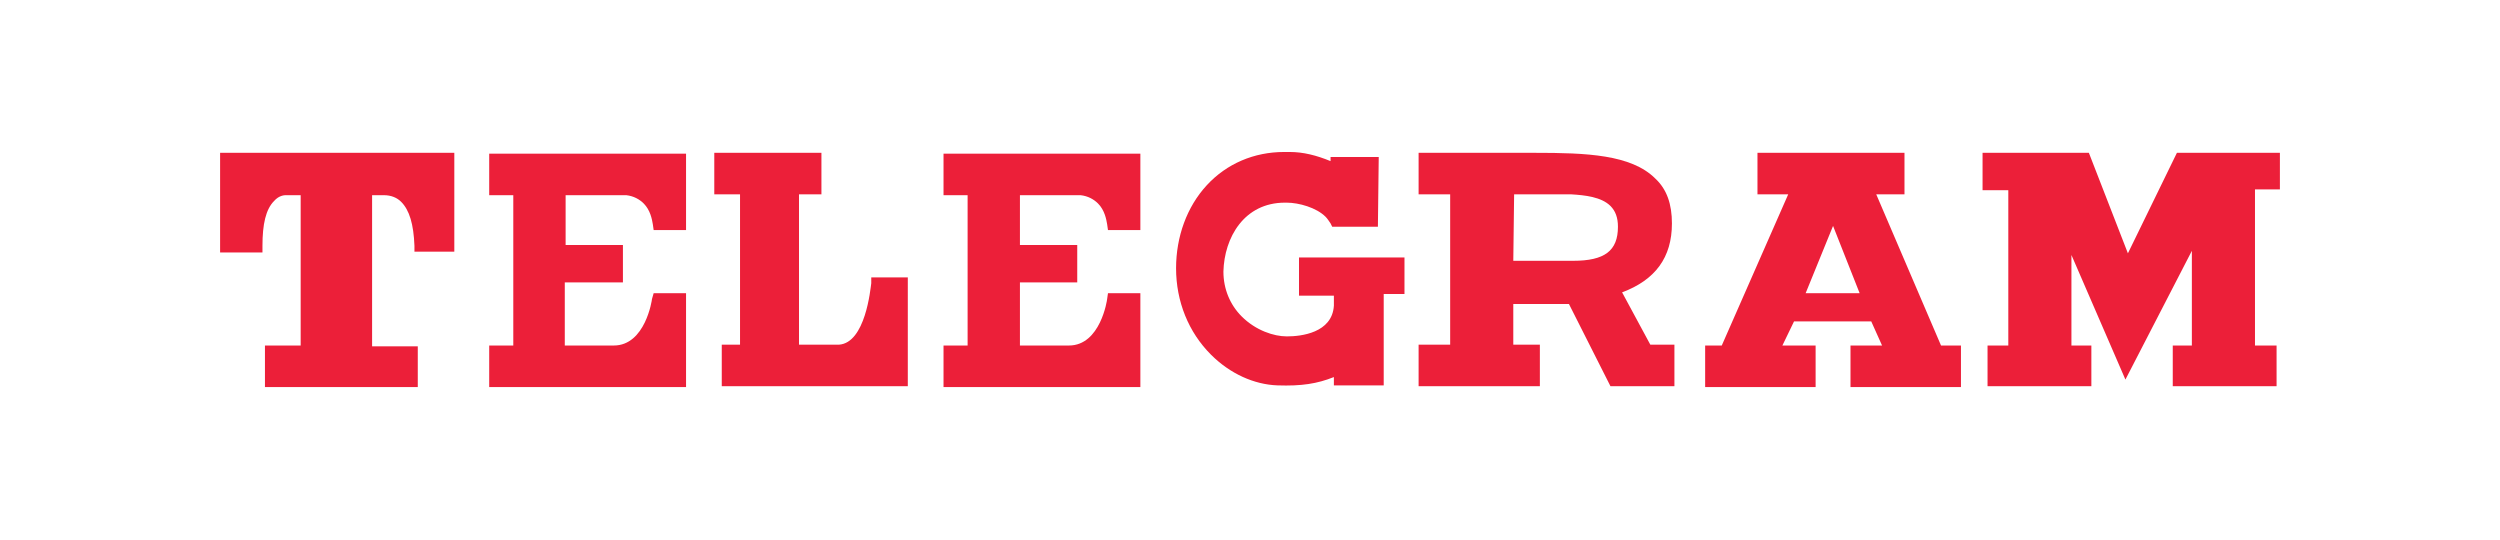 <?xml version="1.0" encoding="utf-8"?>
<!-- Generator: Adobe Illustrator 20.1.0, SVG Export Plug-In . SVG Version: 6.00 Build 0)  -->
<svg version="1.1" id="Layer_1" xmlns="http://www.w3.org/2000/svg" xmlns:xlink="http://www.w3.org/1999/xlink" x="0px" y="0px"
	 viewBox="0 0 301 65" style="enable-background:new 0 0 301 65;" xml:space="preserve">
<style type="text/css">
	.st0{fill:#EC1F39;}
</style>
<g>
	<path class="st0" d="M78.5,36c0,0.1-0.8,5.6-4.6,5.6H68V34h7v-4.5h-6.9v-6h7.3c0.9,0.1,1.6,0.5,2.1,1c0.8,0.8,1,1.9,1.1,2.5
		l0.1,0.7h3.9v-9.2h-7.3H58.9v5h2.9v18.1h-2.9v5h23.7V35.3h-3.9L78.5,36z"/>
	<path class="st0" d="M133.3,36c0,0.1-0.8,5.6-4.6,5.6h-5.9V34h6.9v-4.5h-6.9v-6h7.3c0.9,0.1,1.6,0.5,2.1,1c0.8,0.8,1,1.9,1.1,2.5
		l0.1,0.7h3.9v-9.2H130h-16.4v5h2.9v18.1h-2.9v5h23.7V35.3h-3.9L133.3,36z"/>
	<path class="st0" d="M104.9,34.1c-0.1,0.7-0.7,7.2-3.9,7.4h-4.8V23.4h2.7v-5H86v5h3.1v18.1h-2.2v5h22.4V33.4h-4.4V34.1z"/>
	<path class="st0" d="M156.4,35.6h4.2v1.2c-0.2,3.3-4,3.7-5.6,3.7h-0.1c-1.5,0-3.7-0.7-5.4-2.4c-1.4-1.4-2.2-3.3-2.2-5.4
		c0.1-4.1,2.5-8.3,7.4-8.3h0.2c1.5,0,3.6,0.6,4.7,1.7c0.2,0.2,0.4,0.5,0.6,0.8l0.2,0.4h5.5l0.1-8.4h-5.8v0.5
		c-1.7-0.7-3.3-1.1-4.9-1.1c-0.2,0-0.3,0-0.5,0c-0.1,0-0.1,0-0.2,0c-3.6,0-6.9,1.4-9.3,4c-2.4,2.6-3.7,6.2-3.7,10
		c0,4,1.5,7.7,4.2,10.4c2.3,2.3,5.2,3.6,8,3.7c2.9,0.1,4.8-0.2,6.8-1v1h6v-11h2.5V31h-12.7V35.6z"/>
	<path class="st0" d="M26.5,30.4h5.1v-0.8c0-2.6,0.4-4.4,1.4-5.4c0.6-0.7,1.3-0.7,1.4-0.7h1.8v18.1h-4.3v5h18.4v-4.9h-5.5V23.5h0.4
		H46h0.2c0.9,0,1.6,0.3,2.1,0.8c1,1,1.5,2.7,1.6,5.3v0.7h4.8V18.4H26.5V30.4z"/>
	<path class="st0" d="M195.3,35.2c4-1.5,6-4.2,6-8.3c0-2.3-0.6-4.1-2-5.4c-2.9-2.9-8.3-3.1-14.5-3.1h-14v5h3.8v18.1h-3.8v5h14.6v-5
		h-3.2v-4.9h6.7l5,9.9h7.7v-5h-2.9L195.3,35.2z M182.3,23.4h1c0.6,0,1.4,0,2.2,0h0.6c2.3,0,2.8,0,2.8,0h0.3c1.6,0.1,3.6,0.3,4.7,1.4
		c0.6,0.6,0.9,1.4,0.9,2.5c0,2.9-1.6,4.1-5.4,4.1c-0.6,0-1.1,0-1.6,0h-0.2c-0.3,0-0.5,0-0.7,0c-2.5,0-3.9,0-4.7,0L182.3,23.4z"/>
	<path class="st0" d="M225.9,23.4h3.4v-5h-17.7v5h3.7l-8,18.2h-2v5h13.3v-5h-4l1.4-2.9h9.3l1.3,2.9h-3.8v5h13.3v-5h-2.4L225.9,23.4z
		 M223.9,35.3h-6.5l3.3-8.1L223.9,35.3z"/>
	<polygon class="st0" points="274.5,22.8 274.5,18.4 262.1,18.4 256.2,30.5 251.5,18.4 238.7,18.4 238.7,22.9 241.8,22.9 
		241.8,41.6 239.3,41.6 239.3,46.5 251.8,46.5 251.8,41.6 249.4,41.6 249.4,30.7 255.9,45.7 263.9,30.2 263.9,41.6 261.6,41.6 
		261.6,46.5 274.1,46.5 274.1,41.6 271.5,41.6 271.5,22.8 	"/>
</g>
</svg>
